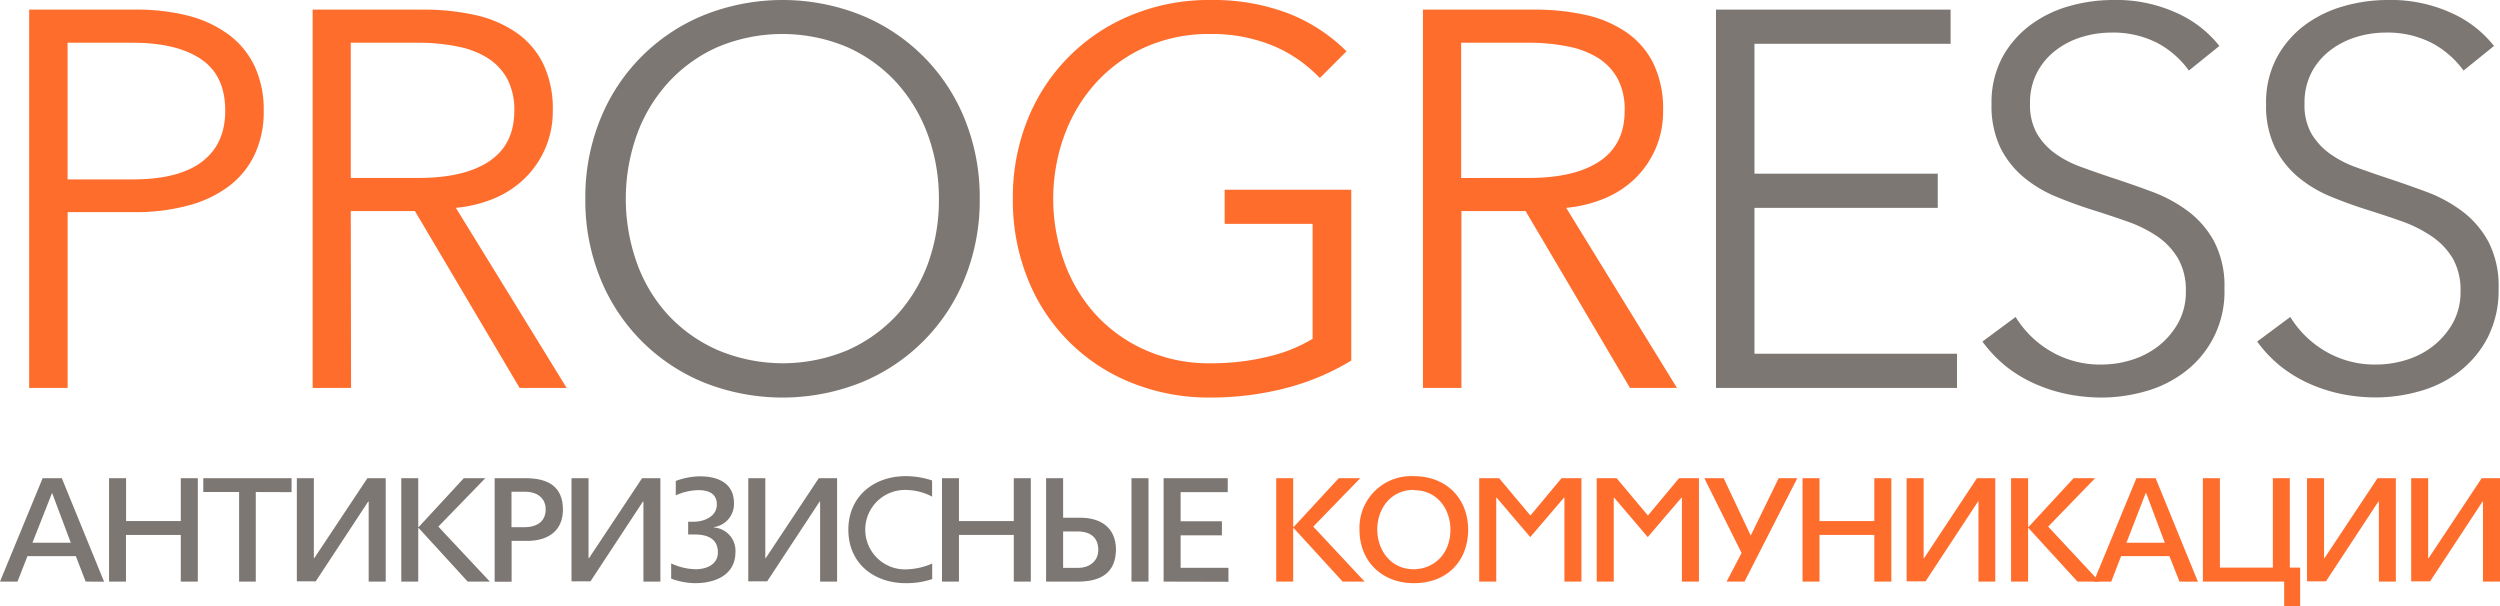 <svg xmlns="http://www.w3.org/2000/svg" viewBox="0 0 428.69 103.92"><defs><style>.cls-1{fill:#7d7773;}.cls-2{fill:#ff6d2d;}</style></defs><title>logo</title><g id="Layer_2" data-name="Layer 2"><g id="Слой_1" data-name="Слой 1"><path class="cls-1" d="M14.69,99.73,13,95.36H4.71L3,99.73H0L7.31,82H10.6l7.25,17.75ZM8.93,84.52h0L5.56,93.07h6.58Z"/><path class="cls-1" d="M31,99.73v-8h-9.4v8H18.7V82h2.92v7.35H31V82h2.92V99.73Z"/><path class="cls-1" d="M43.86,84.37V99.73H41V84.37H34.86V82H50v2.39Z"/><path class="cls-1" d="M63.22,99.73V86h-.08l-9,13.69H50.9V82h2.92V95.71h.07L63,82h3.14V99.73Z"/><path class="cls-1" d="M80.2,99.73l-8.4-9.18h-.08v9.18H68.81V82h2.91v8.37h.08L79.53,82h3.69l-8.06,8.3L84,99.73Z"/><path class="cls-1" d="M90.4,92.75H87.73v7H84.82V82h5.31c3.86,0,6.4,1.44,6.4,5.38C96.53,91.1,93.89,92.75,90.4,92.75Zm-.27-8.43H87.71V90.4h2.34c1.55,0,3.52-.67,3.52-3.06C93.57,85.19,91.8,84.32,90.13,84.32Z"/><path class="cls-1" d="M110.33,99.73V86h-.08l-9,13.69H98V82h2.92V95.71H101L110.1,82h3.14V99.73Z"/><path class="cls-1" d="M119.18,100a12.14,12.14,0,0,1-4.09-.78V96.61a10.4,10.4,0,0,0,4.17,1c1.92,0,3.84-.82,3.84-2.89,0-2.52-2.07-3.07-4-3.07H118V89.46h1c1.67,0,3.92-.85,3.92-2.95,0-1.89-1.43-2.46-3.15-2.46a9.76,9.76,0,0,0-3.89.89V82.47a12.25,12.25,0,0,1,4.14-.79c3.14,0,5.84,1.19,5.84,4.61a4,4,0,0,1-3.42,4.09v.07a4,4,0,0,1,3.67,4.27C126.09,98.48,122.82,100,119.18,100Z"/><path class="cls-1" d="M140.63,99.73V86h-.08l-9,13.69h-3.24V82h2.92V95.71h.07L140.4,82h3.14V99.73Z"/><path class="cls-1" d="M155.32,100c-5.39,0-9.85-3.32-9.85-9.18,0-5.63,4.31-9.17,9.82-9.17a14.34,14.34,0,0,1,4.54.74v2.77a9.72,9.72,0,0,0-4.39-1.14,6.81,6.81,0,1,0,0,13.61,11.69,11.69,0,0,0,4.41-1V99.3A14,14,0,0,1,155.32,100Z"/><path class="cls-1" d="M173.84,99.73v-8h-9.4v8h-2.91V82h2.91v7.35h9.4V82h2.92V99.73Z"/><path class="cls-1" d="M184.87,99.73h-5.49V82h2.92v6.78h3c3.51,0,6.06,1.77,6.06,5.46C191.33,98.13,188.88,99.73,184.87,99.73Zm0-8.6H182.3v6.25h2.57c1.67,0,3.46-.94,3.46-3.09C188.33,91.9,186.61,91.13,184.84,91.13Zm9.15,8.6V82h2.92V99.73Z"/><path class="cls-1" d="M199.53,99.73V82h11v2.39h-8.08v5h7.08v2.41h-7.08v5.56h8.2v2.4Z"/><path class="cls-2" d="M230.23,99.73l-8.4-9.18h-.08v9.18h-2.91V82h2.91v8.37h.08L229.56,82h3.69l-8.06,8.3L234,99.73Z"/><path class="cls-2" d="M242.45,100c-5.49,0-9.33-3.74-9.33-9.18a8.86,8.86,0,0,1,9.3-9.17c5.71,0,9.33,3.94,9.33,9.17C251.75,96.24,248.11,100,242.45,100Zm0-16c-4,0-6.28,3.26-6.28,6.8s2.32,6.81,6.25,6.81c3.1,0,6.29-2.27,6.29-6.81C248.71,87.34,246.49,84.05,242.45,84.05Z"/><path class="cls-2" d="M268.26,99.73V85.34h-.08L262.4,92.1l-5.76-6.76h-.07V99.73h-2.92V82h3.41l5.37,6.4,5.33-6.4h3.42V99.73Z"/><path class="cls-2" d="M288.41,99.73V85.34h-.08l-5.78,6.76-5.76-6.76h-.07V99.73H273.8V82h3.41l5.37,6.4,5.33-6.4h3.42V99.73Z"/><path class="cls-2" d="M299.14,99.73h-3.07l2.57-4.91L292.25,82h3.32l4.64,9.84L305,82h3.19Z"/><path class="cls-2" d="M321.4,99.73v-8H312v8h-2.91V82H312v7.35h9.4V82h2.92V99.73Z"/><path class="cls-2" d="M339.26,99.73V86h-.08l-9,13.69h-3.24V82h2.92V95.71h.07L339,82h3.14V99.73Z"/><path class="cls-2" d="M356.24,99.73l-8.4-9.18h-.07v9.18h-2.92V82h2.92v8.37h.07L355.57,82h3.69l-8.05,8.3L360,99.73Z"/><path class="cls-2" d="M373.73,99.73,372,95.36h-8.28l-1.69,4.37h-3L366.34,82h3.3l7.25,17.75ZM368,84.52h-.05l-3.32,8.55h6.58Z"/><path class="cls-2" d="M391.68,103.92V99.73H377.74V82h2.92V97.33h9.08V82h2.91V97.33h1.77v6.59Z"/><path class="cls-2" d="M407.92,99.73V86h-.08l-9,13.69H395.6V82h2.92V95.71h.07L407.69,82h3.14V99.73Z"/><path class="cls-2" d="M425.77,99.73V86h-.07l-9,13.69h-3.24V82h2.91V95.71h.08L425.55,82h3.14V99.73Z"/><path class="cls-2" d="M176.24,20.43A32.2,32.2,0,0,1,194.06,2.57,34.72,34.72,0,0,1,207.48,0,36.14,36.14,0,0,1,221,2.33a29.07,29.07,0,0,1,9.9,6.47l-4.58,4.58a23.71,23.71,0,0,0-8.06-5.55,27.47,27.47,0,0,0-10.72-2,26.74,26.74,0,0,0-11.23,2.29,25.51,25.51,0,0,0-8.47,6.18,27.51,27.51,0,0,0-5.36,9,31.93,31.93,0,0,0,0,21.59,27.07,27.07,0,0,0,5.36,9A25.66,25.66,0,0,0,196.35,60a26.58,26.58,0,0,0,11.23,2.29,40.27,40.27,0,0,0,10.08-1.19,26,26,0,0,0,7.42-3V38.39H210V32.53h21.71v29.3a41.74,41.74,0,0,1-11.45,4.78,51.46,51.46,0,0,1-12.74,1.56,35.51,35.51,0,0,1-13.56-2.56A31.76,31.76,0,0,1,176.2,47.74a35.93,35.93,0,0,1-2.52-13.65A35.58,35.58,0,0,1,176.24,20.43Z"/><path class="cls-2" d="M60.15,36.19h11L89.1,66.52h8.07l-19-30.88A22.52,22.52,0,0,0,84.8,34,16.56,16.56,0,0,0,90,30.56,15.95,15.95,0,0,0,94.79,19a17.91,17.91,0,0,0-1.65-8.07,14.14,14.14,0,0,0-4.63-5.36,20,20,0,0,0-7.06-3,40.25,40.25,0,0,0-8.84-.92h-19V66.52h6.59Zm0-28.86H71.88A32.89,32.89,0,0,1,78.57,8a15.08,15.08,0,0,1,5.13,2A9.83,9.83,0,0,1,87,13.56,11.3,11.3,0,0,1,88.19,19q0,5.78-4.31,8.66T71.61,30.51H60.15Z"/><path class="cls-2" d="M43.61,26.62A17.11,17.11,0,0,0,45.22,19a17.64,17.64,0,0,0-1.56-7.65,14.49,14.49,0,0,0-4.44-5.41A20.09,20.09,0,0,0,32.3,2.7a35.64,35.64,0,0,0-9-1.05H5V66.52h6.6V36.38H23.13a34.8,34.8,0,0,0,9-1.1,20.38,20.38,0,0,0,7-3.26A14.71,14.71,0,0,0,43.61,26.62Zm-9,1.14q-4,3-11.82,3H11.59V7.33H22.77q7.5,0,11.68,2.8T38.62,19Q38.62,24.75,34.59,27.76Z"/><path class="cls-2" d="M275.2,34a16.79,16.79,0,0,0,5.22-3.43,16.21,16.21,0,0,0,3.48-5.09,15.94,15.94,0,0,0,1.28-6.5,17.91,17.91,0,0,0-1.65-8.07,14.11,14.11,0,0,0-4.62-5.36,20,20,0,0,0-7.06-3A40.25,40.25,0,0,0,263,1.65H244V66.52h6.6V36.19h11L279.5,66.52h8.06l-19-30.88A22.52,22.52,0,0,0,275.2,34Zm-24.65-3.48V7.33h11.72A32.92,32.92,0,0,1,269,8a15.08,15.08,0,0,1,5.13,2,9.83,9.83,0,0,1,3.3,3.57A11.3,11.3,0,0,1,278.59,19q0,5.78-4.31,8.66T262,30.51Z"/><path class="cls-1" d="M168,34.09a35.56,35.56,0,0,1-2.57,13.65,32.26,32.26,0,0,1-17.82,17.87,36.48,36.48,0,0,1-26.85,0,32.26,32.26,0,0,1-17.82-17.87,35.56,35.56,0,0,1-2.57-13.65,35.58,35.58,0,0,1,2.57-13.66A32.2,32.2,0,0,1,120.76,2.57a36.35,36.35,0,0,1,26.85,0,32.2,32.2,0,0,1,17.82,17.86A35.58,35.58,0,0,1,168,34.09Zm-7,0a31.8,31.8,0,0,0-1.83-10.79,27.22,27.22,0,0,0-5.31-9,25.65,25.65,0,0,0-8.48-6.18,28.66,28.66,0,0,0-22.45,0,25.51,25.51,0,0,0-8.47,6.18,26.74,26.74,0,0,0-5.32,9,32.75,32.75,0,0,0,0,21.59,26.33,26.33,0,0,0,5.32,9A25.66,25.66,0,0,0,123,60a28.66,28.66,0,0,0,22.45,0,25.81,25.81,0,0,0,8.48-6.13,26.79,26.79,0,0,0,5.31-9A31.9,31.9,0,0,0,161,34.13Z"/><path class="cls-1" d="M300.85,60.66h34.73v5.86H294.25V1.65h40.23V7.51H300.85V29.78h31.43v5.86H300.85Z"/><path class="cls-1" d="M375.34,12.1a15.84,15.84,0,0,0-5.4-4.73,16.67,16.67,0,0,0-8-1.78,17,17,0,0,0-4.86.73,14,14,0,0,0-4.49,2.25,11.5,11.5,0,0,0-3.25,3.8,11.17,11.17,0,0,0-1.24,5.41,9.94,9.94,0,0,0,1.19,5.13,11.18,11.18,0,0,0,3.15,3.43A18.09,18.09,0,0,0,357,28.68c1.67.61,3.43,1.22,5.25,1.83,2.26.74,4.52,1.53,6.81,2.38a24.58,24.58,0,0,1,6.17,3.35,16.08,16.08,0,0,1,4.47,5.22,16.51,16.51,0,0,1,1.74,8,17.2,17.2,0,0,1-6.66,14.2A19.91,19.91,0,0,1,368,67.07a27.58,27.58,0,0,1-7.65,1.1,29.89,29.89,0,0,1-5.87-.59,27,27,0,0,1-5.59-1.79,23.27,23.27,0,0,1-4.95-3,22.71,22.71,0,0,1-4-4.22l5.69-4.22a17.25,17.25,0,0,0,5.91,5.82,16.68,16.68,0,0,0,8.93,2.34,17.27,17.27,0,0,0,5-.78,14.34,14.34,0,0,0,4.63-2.38,13.13,13.13,0,0,0,3.38-3.94,10.82,10.82,0,0,0,1.34-5.45,10.9,10.9,0,0,0-1.34-5.64,11.91,11.91,0,0,0-3.52-3.76,22.19,22.19,0,0,0-5-2.52q-2.83-1-6-2c-2.14-.67-4.24-1.43-6.32-2.29A21.48,21.48,0,0,1,347,30.38a15.68,15.68,0,0,1-4-5.09,16.6,16.6,0,0,1-1.5-7.42,16.45,16.45,0,0,1,1.87-8.07,17.08,17.08,0,0,1,4.91-5.59A20.53,20.53,0,0,1,355,1a27.36,27.36,0,0,1,7.24-1,24.92,24.92,0,0,1,11.27,2.34,19.31,19.31,0,0,1,7.06,5.54Z"/><path class="cls-1" d="M422.44,12.1A16,16,0,0,0,417,7.37a16.68,16.68,0,0,0-8-1.78,17,17,0,0,0-4.86.73,14.09,14.09,0,0,0-4.48,2.25,11.53,11.53,0,0,0-3.26,3.8,11.28,11.28,0,0,0-1.23,5.41,10,10,0,0,0,1.18,5.13,11.44,11.44,0,0,0,3.15,3.43A18.27,18.27,0,0,0,404,28.68q2.52.91,5.26,1.83,3.38,1.11,6.8,2.38a24.24,24.24,0,0,1,6.17,3.35,16.11,16.11,0,0,1,4.48,5.22,16.51,16.51,0,0,1,1.74,8,17.84,17.84,0,0,1-1.85,8.38,17.62,17.62,0,0,1-4.82,5.82,19.82,19.82,0,0,1-6.76,3.39,27.48,27.48,0,0,1-7.65,1.1,29.87,29.87,0,0,1-5.86-.59A27,27,0,0,1,396,65.79a23.27,23.27,0,0,1-4.95-3,22.08,22.08,0,0,1-4-4.22l5.68-4.22a17.34,17.34,0,0,0,5.91,5.82,16.74,16.74,0,0,0,8.94,2.34,17.37,17.37,0,0,0,5-.78,14.19,14.19,0,0,0,4.62-2.38,13.16,13.16,0,0,0,3.39-3.94,10.81,10.81,0,0,0,1.33-5.45,10.9,10.9,0,0,0-1.33-5.64A11.91,11.91,0,0,0,417,40.54,22.39,22.39,0,0,0,412,38c-1.9-.67-3.88-1.34-6-2s-4.25-1.43-6.32-2.29a21.32,21.32,0,0,1-5.59-3.34,15.68,15.68,0,0,1-4-5.09,16.46,16.46,0,0,1-1.51-7.42,16.35,16.35,0,0,1,1.88-8.07,17.05,17.05,0,0,1,4.9-5.59A20.68,20.68,0,0,1,402.1,1a27.28,27.28,0,0,1,7.23-1,25,25,0,0,1,11.28,2.34,19.27,19.27,0,0,1,7.05,5.54Z"/></g></g></svg>